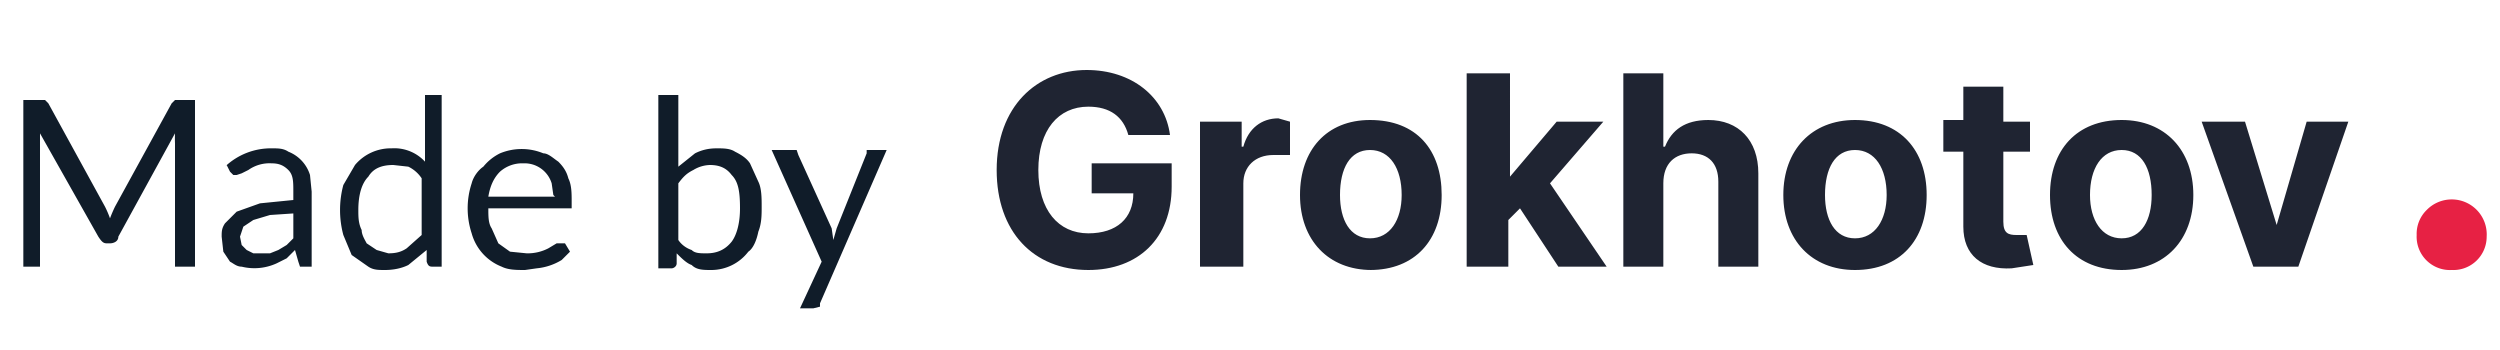 <svg width="150" height="21" fill="none" xmlns="http://www.w3.org/2000/svg"><path d="M147.1 16.2a2 2 0 0 0 2.1-2 2.1 2.1 0 0 0-3.6-1.6 2 2 0 0 0-.6 1.5 2 2 0 0 0 2.1 2.1Z" fill="#E72144"/><path d="M67.7 8.1h2.5c-.3-2.3-2.3-3.9-5-3.9-3 0-5.4 2.2-5.4 6 0 3.7 2.2 6 5.5 6 3 0 5-1.9 5-5V9.8h-4.8v1.8H68c0 1.5-1 2.4-2.7 2.4-1.8 0-3-1.4-3-3.8s1.2-3.8 3-3.8c1.3 0 2.1.6 2.4 1.7Zm4.4 7.9h2.5v-5c0-1 .7-1.7 1.8-1.7h1v-2l-.7-.2c-1 0-1.8.6-2.1 1.7h-.1V7.3H72V16Zm10.1.2c2.7 0 4.3-1.8 4.3-4.5S85 7.2 82.2 7.2C79.6 7.2 78 9 78 11.7s1.7 4.5 4.3 4.5Zm0-1.9c-1.2 0-1.8-1.1-1.8-2.6 0-1.6.6-2.7 1.8-2.7 1.2 0 1.9 1.1 1.9 2.7 0 1.5-.7 2.6-1.9 2.6Zm5.9 1.7h2.4v-2.8l.7-.7 2.3 3.5h2.9L93 11l3.2-3.7h-2.8l-2.8 3.3V4.4H88V16Zm11.7-5c0-1.2.7-1.8 1.7-1.8s1.6.6 1.6 1.7V16h2.4v-5.6c0-2-1.2-3.2-3-3.2-1.4 0-2.2.6-2.6 1.6h-.1V4.4h-2.4V16h2.4v-5Zm11.5 5.2c2.7 0 4.3-1.8 4.3-4.5s-1.6-4.5-4.3-4.5c-2.6 0-4.3 1.8-4.3 4.5s1.7 4.5 4.3 4.5Zm0-1.9c-1.2 0-1.8-1.1-1.8-2.6 0-1.6.6-2.7 1.8-2.7 1.2 0 1.9 1.1 1.9 2.7 0 1.5-.7 2.6-1.9 2.6Zm10.5-7h-1.6V5.2h-2.4v2h-1.2v1.9h1.2v4.5c0 1.7 1.1 2.6 2.9 2.5l1.3-.2-.4-1.8h-.6c-.5 0-.8-.1-.8-.8V9.1h1.6V7.3Zm5.5 8.9c2.6 0 4.3-1.8 4.3-4.5s-1.7-4.5-4.3-4.5c-2.7 0-4.3 1.8-4.3 4.5s1.6 4.5 4.3 4.5Zm0-1.9c-1.2 0-1.9-1.1-1.9-2.6 0-1.6.7-2.7 1.9-2.7s1.8 1.1 1.8 2.7c0 1.5-.6 2.6-1.8 2.6Zm13.7-7h-2.6l-1.8 6.2-1.9-6.2h-2.6l3.1 8.7h2.7l3-8.7Z" fill="#1F2432"/><path d="M11.7 6v10h-1.2V8.6a7.5 7.5 0 0 1 0-.6l-3.4 6.2c0 .3-.3.4-.5.4h-.2c-.2 0-.3-.1-.5-.4L2.4 8V16H1.4V6h1.3l.2.2 3.4 6.2a6 6 0 0 1 .3.7 8.8 8.8 0 0 1 .3-.7l3.4-6.2.2-.2h1.3Zm6 6.8-1.5.1-1 .3-.6.4-.2.6.1.5.3.3.4.2h1l.5-.2.5-.3.4-.4v-1.5ZM13.5 10a4 4 0 0 1 2.8-1.1c.4 0 .7 0 1 .2a2.2 2.2 0 0 1 1.3 1.4l.1 1V16H18l-.1-.3-.2-.7-.5.5-.6.3a3.2 3.2 0 0 1-2.1.2c-.3 0-.5-.2-.7-.3l-.4-.6-.1-.9c0-.3 0-.5.2-.8l.7-.7 1.4-.5 2-.2v-.5c0-.6 0-1-.3-1.3-.3-.3-.6-.4-1-.4a2.2 2.2 0 0 0-1.4.4l-.4.2-.3.1H14l-.2-.2-.2-.4Zm11.8.7a2 2 0 0 0-.8-.7l-.9-.1c-.7 0-1.2.2-1.5.7-.4.4-.6 1.1-.6 2 0 .4 0 .8.2 1.2 0 .3.2.6.3.8l.6.4.7.2c.5 0 .8-.1 1.1-.3l.9-.8v-3.4Zm1.2-5V16H26c-.2 0-.3 0-.4-.3V15l-1.1.9c-.4.2-.9.3-1.4.3-.4 0-.7 0-1-.2l-1-.7-.5-1.2a5.8 5.8 0 0 1 0-3l.7-1.2a2.8 2.8 0 0 1 2.2-1 2.5 2.5 0 0 1 2 .8v-4h1.2Zm6.7 6-.1-.7a1.7 1.7 0 0 0-1.7-1.2 2 2 0 0 0-1.4.5c-.4.4-.6.9-.7 1.5h4Zm1 3.4-.5.5a3.5 3.5 0 0 1-1.5.5l-.7.1c-.5 0-1 0-1.4-.2a3 3 0 0 1-1.8-2 4.8 4.8 0 0 1 0-3c.1-.4.4-.8.7-1a3 3 0 0 1 1-.8 3.4 3.4 0 0 1 2.6 0c.3 0 .6.3.9.5.3.3.5.6.6 1 .2.4.2.9.2 1.4v.4h-5c0 .5 0 .9.2 1.2l.4.9.7.5 1 .1a2.7 2.7 0 0 0 1.3-.3l.5-.3h.5l.3.5Zm6.5-.7c.2.3.5.5.8.6.2.2.5.2.9.2.6 0 1.1-.2 1.5-.7.3-.4.5-1.1.5-2 0-1-.1-1.6-.5-2-.3-.4-.7-.6-1.3-.6a2 2 0 0 0-1 .3c-.4.2-.6.4-.9.8v3.4Zm0-4.4 1-.8c.4-.2.8-.3 1.3-.3.4 0 .8 0 1.1.2.4.2.7.4.9.7l.5 1.1c.2.4.2 1 .2 1.5s0 1-.2 1.5c-.1.5-.3 1-.6 1.2a2.8 2.8 0 0 1-2.2 1.1c-.5 0-.9 0-1.2-.3-.3-.1-.6-.4-.9-.7v.6c0 .2-.2.3-.3.3h-.8V5.7h1.2v4.2Zm12.5-1-4 9.2v.2l-.4.1H48l1.3-2.8-3-6.7H47.8l.1.3 2 4.4.1.7.2-.7L52 9.2 52 9h1.2Z" fill="#101C29"/></svg>
